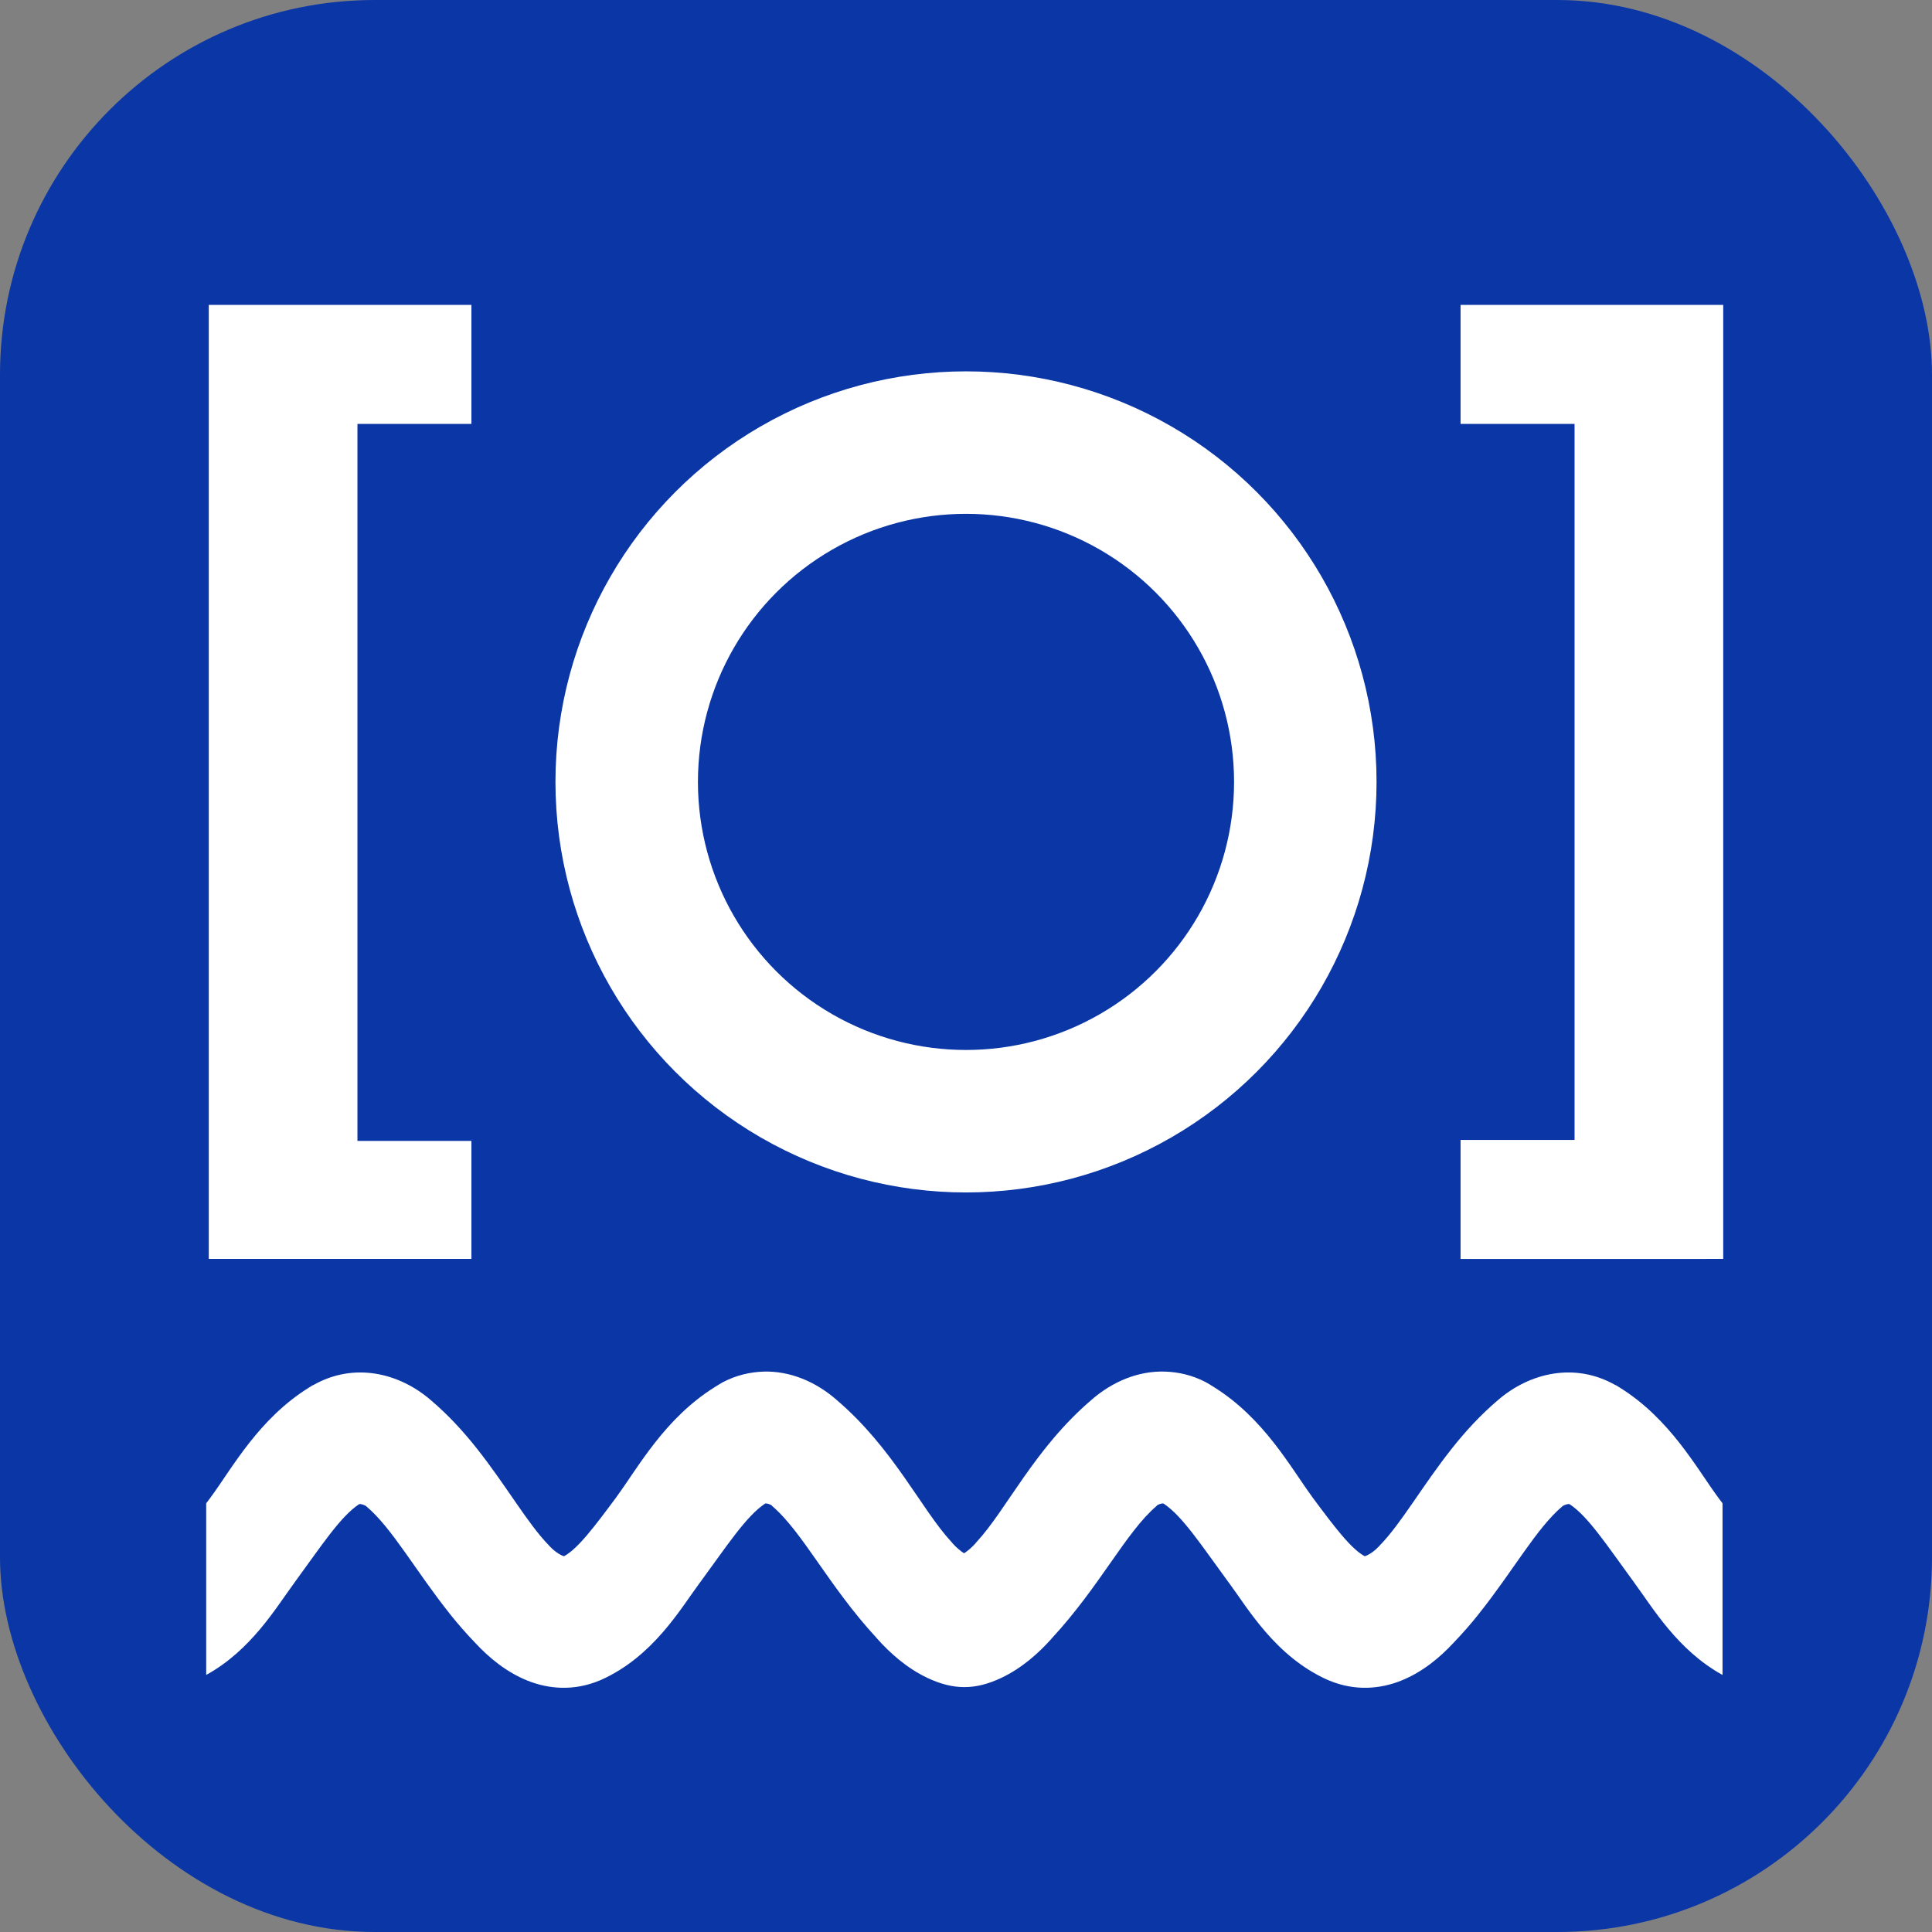 <?xml version="1.0" encoding="UTF-8" standalone="no"?>
<svg
   version="1.1"
   width="80"
   height="80"
   id="svg1"
   sodipodi:docname="favicon.svg"
   inkscape:version="1.4.2 (ebf0e940d0, 2025-05-08)"
   inkscape:export-filename="favicon-master.png"
   inkscape:export-xdpi="864"
   inkscape:export-ydpi="864"
   xmlns:inkscape="http://www.inkscape.org/namespaces/inkscape"
   xmlns:sodipodi="http://sodipodi.sourceforge.net/DTD/sodipodi-0.dtd"
   xmlns="http://www.w3.org/2000/svg"
   xmlns:svg="http://www.w3.org/2000/svg">
  <rect width="100%" height="100%" fill="#808080" stroke="none"/>
  <sodipodi:namedview
     id="namedview1"
     pagecolor="#ffffff"
     bordercolor="#666666"
     borderopacity="1.0"
     inkscape:showpageshadow="2"
     inkscape:pageopacity="0.0"
     inkscape:pagecheckerboard="0"
     inkscape:deskcolor="#d1d1d1"
     showgrid="false"
     inkscape:zoom="0.27604361"
     inkscape:cx="284.37535"
     inkscape:cy="170.26295"
     inkscape:window-width="3440"
     inkscape:window-height="1371"
     inkscape:window-x="0"
     inkscape:window-y="0"
     inkscape:window-maximized="1"
     inkscape:current-layer="g1" />
  <defs
     id="defs1" />
  <g
     id="g1">
    <rect
       style="fill:#0a36a6;fill-opacity:1;fill-rule:evenodd;stroke:none;stroke-width:5.9;stroke-dasharray:none;stroke-opacity:1"
       id="rect4"
       width="80"
       height="80"
       x="0"
       y="0"
       ry="15.518"
       rx="15.518" />
    <path
       id="path5"
       style="baseline-shift:baseline;display:inline;overflow:visible;vector-effect:none;fill:#ffffff;stroke-width:1;stroke-linecap:round;stroke-miterlimit:10;paint-order:fill stroke markers;enable-background:accumulate;stop-color:#000000"
       d="m 31.618,56.795 c -0.563,0.019 -1.129,0.149 -1.68,0.436 l -0.171,0.1 -0.167,0.104 c -2.074,1.293 -3.173,3.324 -4.052,4.52 v 0.004 c -0.947,1.279 -1.635,2.185 -2.197,2.482 -0.013,-0.005 -0.042,-0.014 -0.088,-0.035 -0.136,-0.062 -0.328,-0.192 -0.495,-0.371 -0.01,-0.008 -0.013,-0.016 -0.02,-0.023 l -0.01,-0.01 -0.012,-0.014 c -0.893,-0.917 -1.753,-2.462 -2.994,-4.025 -0.537,-0.677 -1.151,-1.355 -1.885,-1.979 -1.317,-1.144 -3.194,-1.589 -4.88,-0.627 h -0.014 l -0.167,0.104 c -2.071,1.291 -3.165,3.316 -4.042,4.512 l -0.01,0.006 v 0.008 c -0.066,0.089 -0.133,0.176 -0.196,0.262 v 0.002 7.105 c 1.864,-1.024 2.9,-2.801 3.637,-3.797 l 0.037,-0.053 c 1.093,-1.491 1.881,-2.707 2.656,-3.221 v 0 c 0.01,-6.01e-4 0.041,-0.009 0.082,-0.002 0.09,0.015 0.192,0.07 0.19,0.066 l 0.01,0.012 0.018,0.012 c 1.077,0.911 2.019,2.647 3.478,4.477 v 0 0.002 c 0.318,0.396 0.665,0.795 1.044,1.188 0.547,0.589 1.264,1.191 2.142,1.547 0.871,0.353 1.921,0.445 2.982,0.004 l 0.035,-0.014 0.035,-0.014 c 2.16,-0.964 3.297,-2.95 4.093,-4.025 l 0.01,-0.012 c 0,-0.007 0.01,-0.009 0.012,-0.016 1.112,-1.513 1.901,-2.734 2.683,-3.25 0.012,-0.002 0.042,-0.008 0.077,-0.002 0.091,0.015 0.194,0.075 0.188,0.07 v 0.002 0.002 c 0.01,0.006 0.013,0.01 0.02,0.016 v 0.002 0.004 0.002 c 1.271,1.078 2.344,3.32 4.338,5.477 l 0.012,0.014 0.012,0.016 c 0.515,0.574 1.209,1.208 2.081,1.619 1.068,0.503 1.973,0.504 3.043,0 0.872,-0.411 1.566,-1.045 2.081,-1.619 l 0.012,-0.016 0.012,-0.014 c 1.994,-2.156 3.068,-4.399 4.338,-5.477 v -0.002 -0.004 -0.002 c 0.01,-0.005 0.013,-0.01 0.02,-0.016 v -0.002 -0.002 c -0.01,0.005 0.097,-0.055 0.188,-0.07 0.035,-0.006 0.065,1e-4 0.077,0.002 0.783,0.516 1.572,1.737 2.683,3.25 0,0.007 0.01,0.009 0.012,0.016 l 0.01,0.012 c 0.796,1.075 1.933,3.061 4.093,4.025 l 0.035,0.014 0.035,0.014 c 1.061,0.441 2.111,0.349 2.982,-0.004 0.878,-0.356 1.595,-0.958 2.142,-1.547 0.379,-0.393 0.726,-0.791 1.044,-1.188 v -0.002 0 c 1.459,-1.83 2.402,-3.566 3.478,-4.477 l 0.018,-0.012 0.01,-0.012 c 0,0.003 0.1,-0.052 0.19,-0.066 0.041,-0.007 0.074,10e-4 0.082,0.002 v 0 c 0.775,0.513 1.562,1.73 2.656,3.221 l 0.037,0.053 c 0.737,0.996 1.774,2.773 3.638,3.797 v -7.105 -0.002 c -0.064,-0.086 -0.13,-0.172 -0.196,-0.262 v -0.008 l -0.01,-0.006 c -0.877,-1.196 -1.971,-3.22 -4.042,-4.512 l -0.167,-0.104 h -0.014 c -1.686,-0.962 -3.563,-0.517 -4.88,0.627 -0.733,0.624 -1.347,1.301 -1.885,1.979 -1.241,1.564 -2.1,3.108 -2.994,4.025 l -0.012,0.014 -0.01,0.01 c -0.01,0.008 -0.013,0.016 -0.02,0.023 -0.166,0.179 -0.358,0.309 -0.495,0.371 -0.047,0.021 -0.075,0.03 -0.088,0.035 -0.561,-0.297 -1.25,-1.203 -2.197,-2.482 v -0.004 c -0.878,-1.195 -1.977,-3.226 -4.052,-4.52 l -0.167,-0.104 -0.171,-0.1 c -0.551,-0.287 -1.117,-0.417 -1.68,-0.436 -1.125,-0.038 -2.188,0.423 -3.039,1.16 v 0 0.002 c -2.366,2.011 -3.529,4.56 -4.77,5.895 l -0.025,0.027 -0.014,0.023 c -0.166,0.185 -0.339,0.327 -0.479,0.416 -0.14,-0.089 -0.313,-0.231 -0.479,-0.416 l -0.014,-0.023 -0.026,-0.027 c -1.242,-1.335 -2.404,-3.884 -4.77,-5.895 v -0.002 0 c -0.851,-0.738 -1.913,-1.198 -3.039,-1.16 z m -16.67,5.439 c -0.031,0.019 -0.051,0.034 -0.063,0.041 0.014,-0.009 0.025,-0.019 0.039,-0.027 z m 49.998,0 0.024,0.014 c 0.014,0.009 0.025,0.018 0.039,0.027 -0.012,-0.007 -0.032,-0.022 -0.063,-0.041 z"
       sodipodi:nodetypes="sccccccscccccccccccccccccccscccccccccccccccsccccccccccssccccccccccscccccccccccccccscccccccccccccccccccsccccccscccccccccccccscccccccc" />
    <path
       style="font-weight:bold;font-size:41.398px;line-height:1.25;font-family:'Fira Sans Toaq';-inkscape-font-specification:'Fira Sans Toaq, Normal';letter-spacing:0px;fill:#ffffff"
       d="M 19.521,17.553 V 12.625 H 8.645 V 52.129 H 19.521 V 47.243 H 14.801 V 17.553 Z M 71.355,52.129 V 12.625 H 60.479 v 4.928 h 4.72 v 29.649 h -4.72 v 4.928 z"
       id="text3"
       aria-label="[    ]" />
    <circle
       style="fill:none;fill-opacity:1;fill-rule:evenodd;stroke:#ffffff;stroke-width:5.9;stroke-dasharray:none;stroke-opacity:1"
       id="path4"
       cx="40"
       cy="32.377"
       r="14.05" />
  </g>
</svg>
